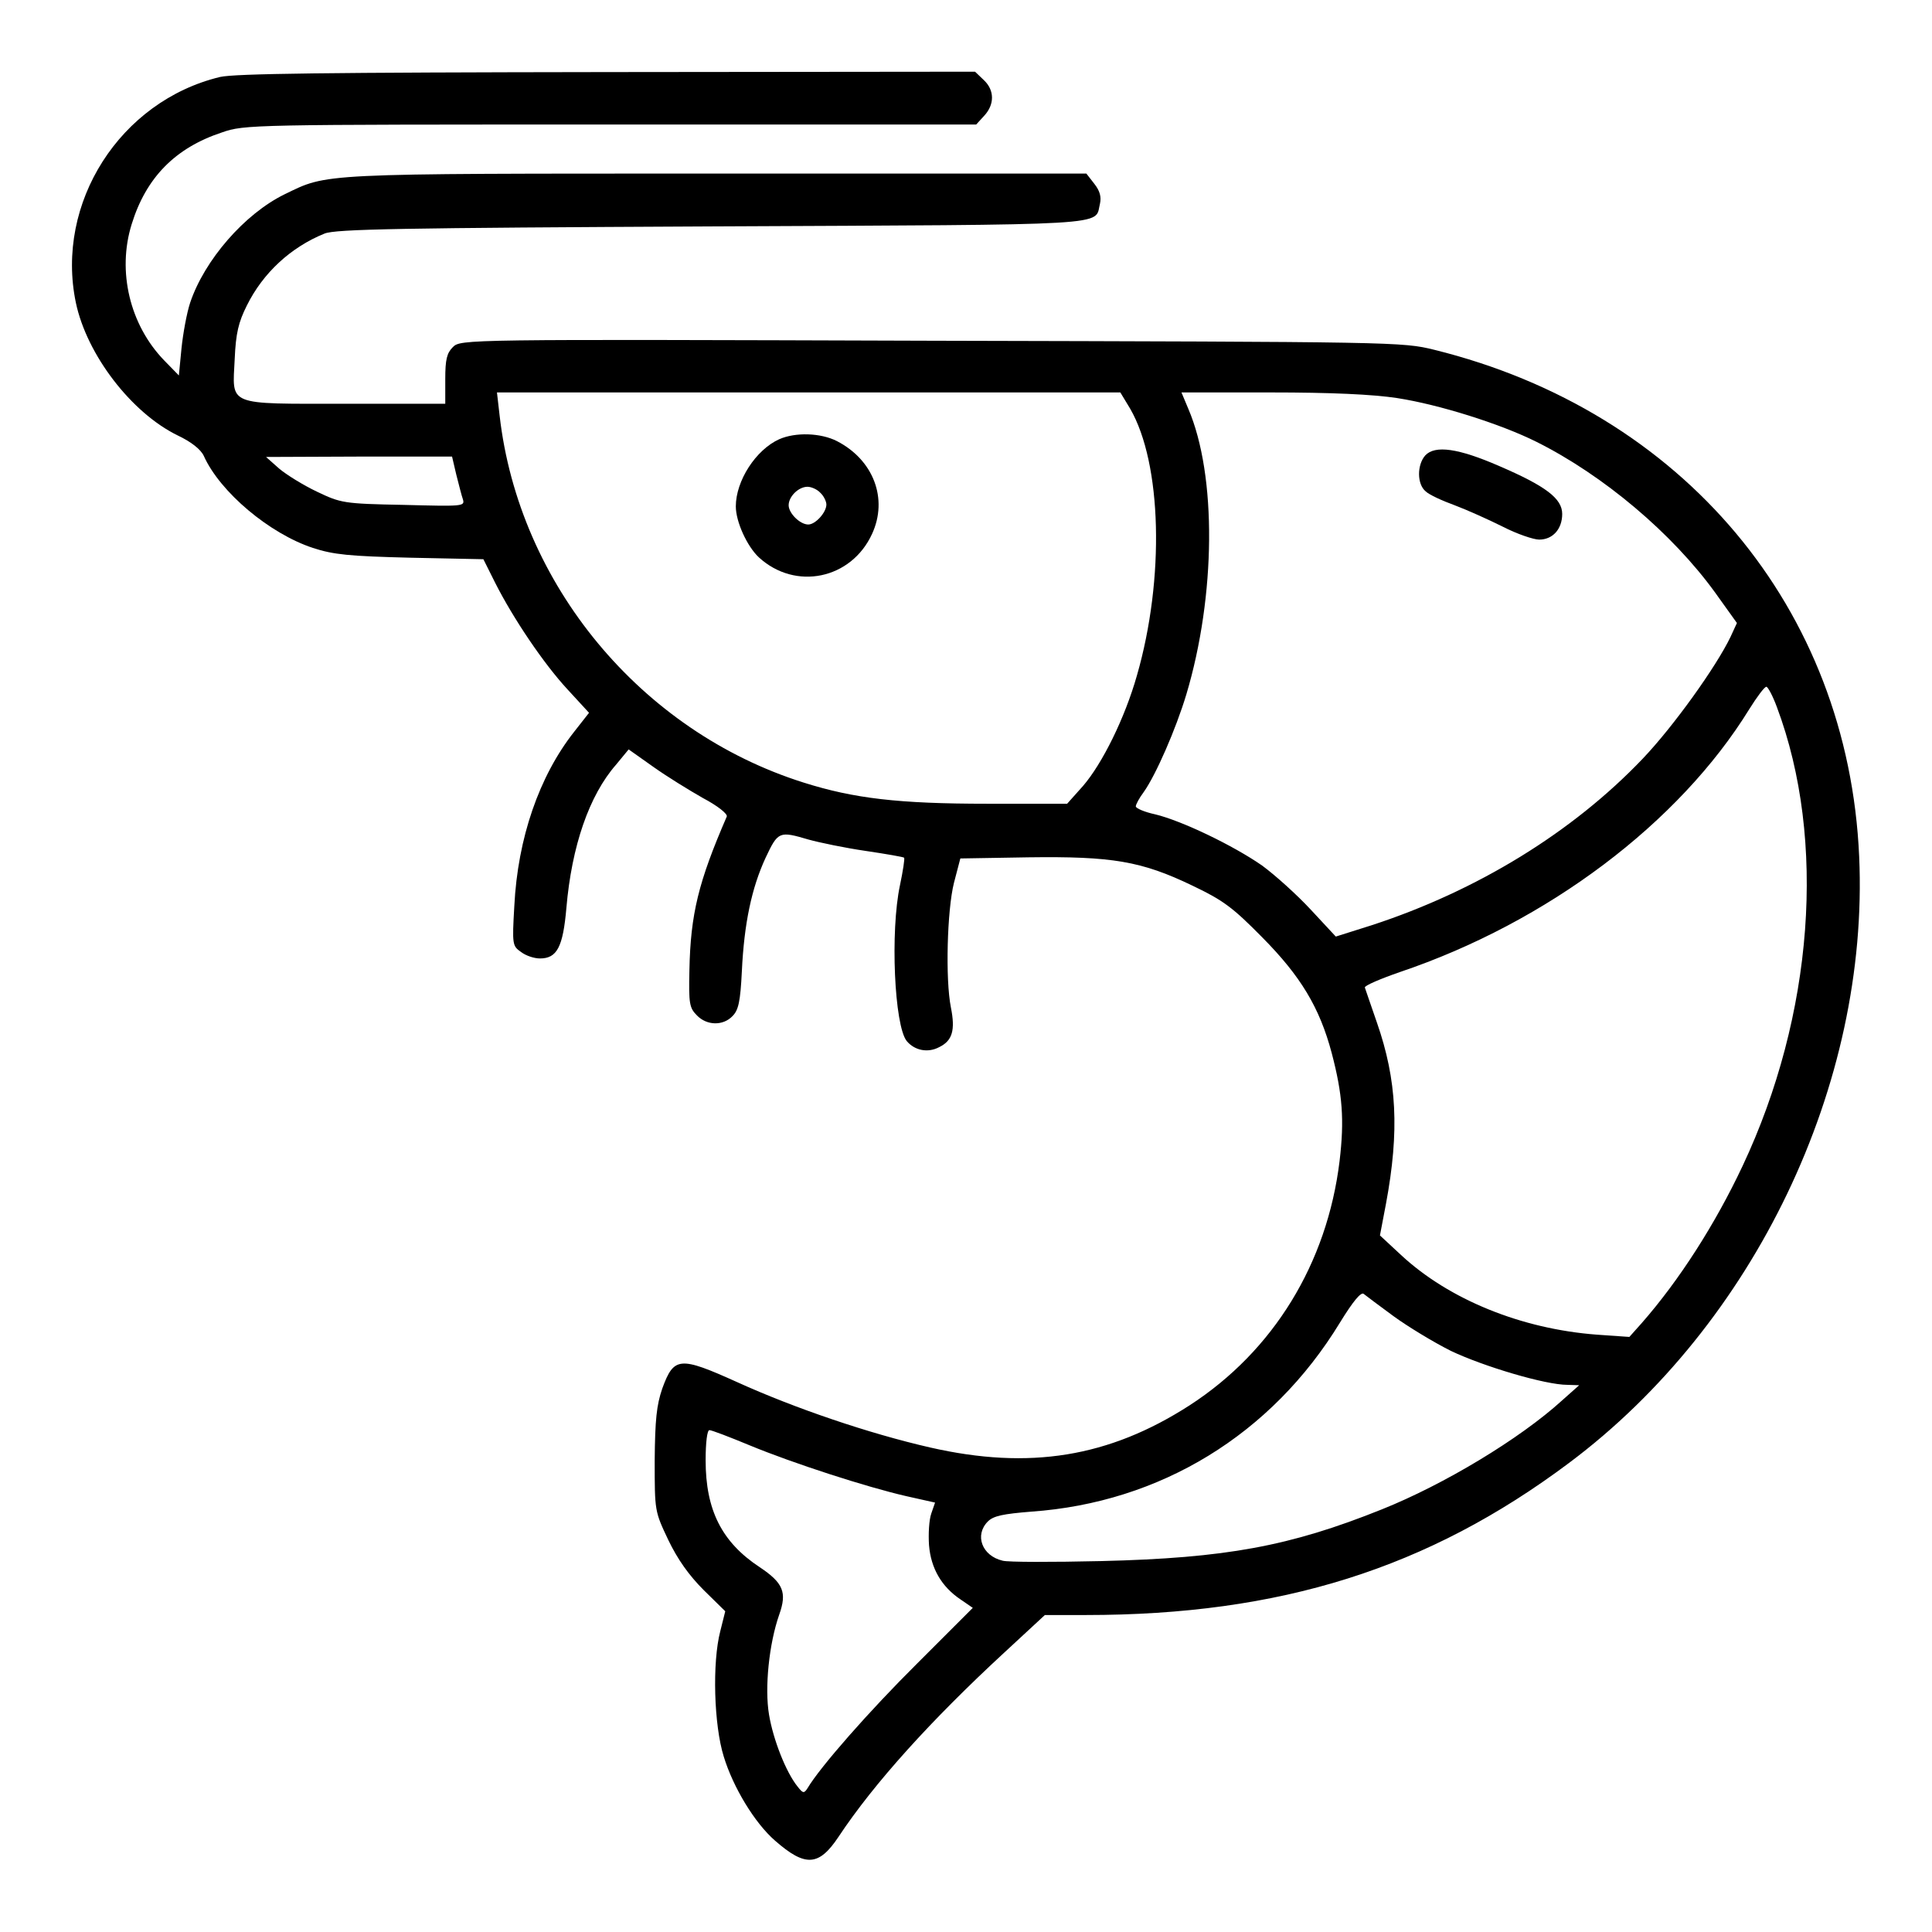 <?xml version="1.0" standalone="no"?>
<!DOCTYPE svg PUBLIC "-//W3C//DTD SVG 20010904//EN"
 "http://www.w3.org/TR/2001/REC-SVG-20010904/DTD/svg10.dtd">
<svg version="1.0" xmlns="http://www.w3.org/2000/svg"
 width="512pt" height="512pt" viewBox="0 0 512 512"
 preserveAspectRatio="xMidYMid meet">

<g transform="translate(0,512) scale(0.1,-0.1)"
fill="#000000" stroke="none">
<path d="M583 4916 c-265 -64 -437 -334 -382 -598 29 -138 147 -292 270 -352
36 -17 61 -37 69 -54 43 -96 174 -206 289 -244 55 -18 97 -22 259 -26 l193 -4
31 -62 c48 -95 129 -215 192 -283 l57 -62 -40 -51 c-92 -117 -149 -281 -158
-461 -6 -103 -5 -106 18 -122 13 -10 35 -17 50 -17 45 0 61 30 70 134 14 163
60 298 132 380 l33 40 65 -46 c35 -25 95 -62 132 -83 38 -20 66 -42 63 -49
-75 -173 -96 -258 -99 -407 -2 -89 0 -100 20 -120 26 -27 69 -28 94 -2 16 16
21 38 25 119 6 127 26 221 63 301 33 70 36 71 114 48 29 -8 96 -22 151 -30 54
-8 100 -16 102 -18 2 -2 -3 -35 -11 -73 -26 -122 -15 -372 18 -413 21 -25 56
-32 86 -16 35 17 43 45 31 105 -15 75 -10 258 8 330 l17 65 180 3 c222 3 300
-10 435 -75 82 -39 107 -58 185 -137 102 -103 152 -186 184 -306 29 -110 34
-178 21 -287 -33 -271 -175 -503 -397 -647 -214 -138 -425 -172 -688 -112
-162 37 -359 104 -511 173 -153 69 -168 68 -199 -17 -15 -44 -19 -82 -20 -190
0 -135 0 -135 36 -211 25 -52 55 -94 94 -133 l57 -56 -13 -52 c-22 -84 -17
-250 9 -333 25 -82 82 -176 136 -223 80 -70 116 -68 168 10 94 142 246 310
440 489 l107 99 108 0 c516 0 907 123 1281 403 491 367 796 1003 769 1607 -29
658 -467 1180 -1126 1343 -85 21 -101 21 -1333 24 -1242 4 -1247 4 -1268 -17
-16 -16 -20 -33 -20 -85 l0 -65 -264 0 c-319 0 -300 -7 -294 119 3 68 10 97
32 141 43 87 117 155 206 191 29 12 203 15 1027 19 1081 5 1013 1 1028 60 4
18 0 34 -15 53 l-21 27 -982 0 c-1063 0 -1027 1 -1143 -55 -106 -52 -212 -174
-250 -287 -9 -27 -19 -82 -23 -121 l-7 -72 -39 40 c-91 94 -125 236 -86 361
38 123 115 202 239 243 60 21 77 21 1030 21 l969 0 21 23 c28 30 28 68 -1 95
l-23 22 -975 -1 c-749 -1 -986 -4 -1026 -13z m2412 -879 c84 -145 92 -450 18
-707 -32 -113 -92 -234 -143 -293 l-42 -47 -211 0 c-236 0 -354 14 -487 56
-432 136 -755 526 -806 973 l-7 61 826 0 826 0 26 -43z m708 28 c110 -17 273
-68 369 -116 178 -89 360 -243 473 -399 l58 -81 -17 -37 c-38 -79 -151 -237
-233 -323 -186 -195 -439 -350 -718 -441 l-95 -30 -66 71 c-37 40 -95 92 -129
117 -76 53 -213 119 -284 136 -28 6 -51 16 -51 21 0 5 9 22 21 38 32 45 85
166 113 259 78 261 81 580 5 757 l-18 43 237 0 c158 0 270 -5 335 -15z m-2494
-202 c7 -27 14 -56 18 -67 5 -18 -2 -18 -158 -14 -159 3 -166 5 -229 35 -36
17 -81 45 -100 61 l-35 31 246 1 247 0 11 -47z m3500 -617 c132 -352 97 -817
-91 -1216 -72 -153 -167 -302 -267 -416 l-33 -37 -86 6 c-200 15 -392 93 -519
211 l-56 52 16 84 c36 193 29 328 -24 480 -16 47 -31 89 -32 93 -1 5 41 23 93
41 391 132 740 395 926 697 20 32 40 59 45 59 4 0 17 -24 28 -54z m-1016
-1614 c37 -27 106 -69 152 -92 86 -41 250 -90 309 -90 l31 -1 -45 -40 c-112
-102 -313 -223 -478 -289 -244 -98 -414 -129 -743 -137 -130 -3 -248 -3 -262
1 -55 13 -75 68 -39 104 15 15 41 20 115 26 342 24 637 204 818 501 35 57 56
82 63 76 6 -5 41 -31 79 -59z m-1707 -342 c116 -48 311 -111 416 -135 l76 -17
-10 -29 c-6 -17 -8 -54 -6 -84 5 -61 33 -110 84 -144 l32 -22 -147 -147 c-127
-126 -258 -275 -291 -331 -9 -14 -12 -14 -26 4 -31 38 -65 125 -76 191 -12 71
0 188 27 265 21 59 11 84 -52 126 -100 66 -143 151 -143 283 0 47 4 80 10 80
6 0 53 -18 106 -40z"/>
<path d="M2065 3956 c-62 -28 -115 -110 -115 -178 0 -41 30 -106 61 -135 97
-89 245 -58 300 62 43 93 4 196 -93 246 -43 22 -110 24 -153 5z m109 -142 c9
-8 16 -23 16 -31 0 -21 -29 -53 -48 -53 -22 0 -52 30 -52 51 0 23 26 49 50 49
10 0 26 -7 34 -16z"/>
<path d="M3777 3913 c-22 -25 -22 -76 1 -95 9 -9 44 -25 77 -37 32 -12 90 -38
128 -57 37 -19 81 -34 96 -34 36 0 61 28 61 68 0 41 -44 74 -167 127 -108 47
-170 56 -196 28z"/>
</g>
</svg>
